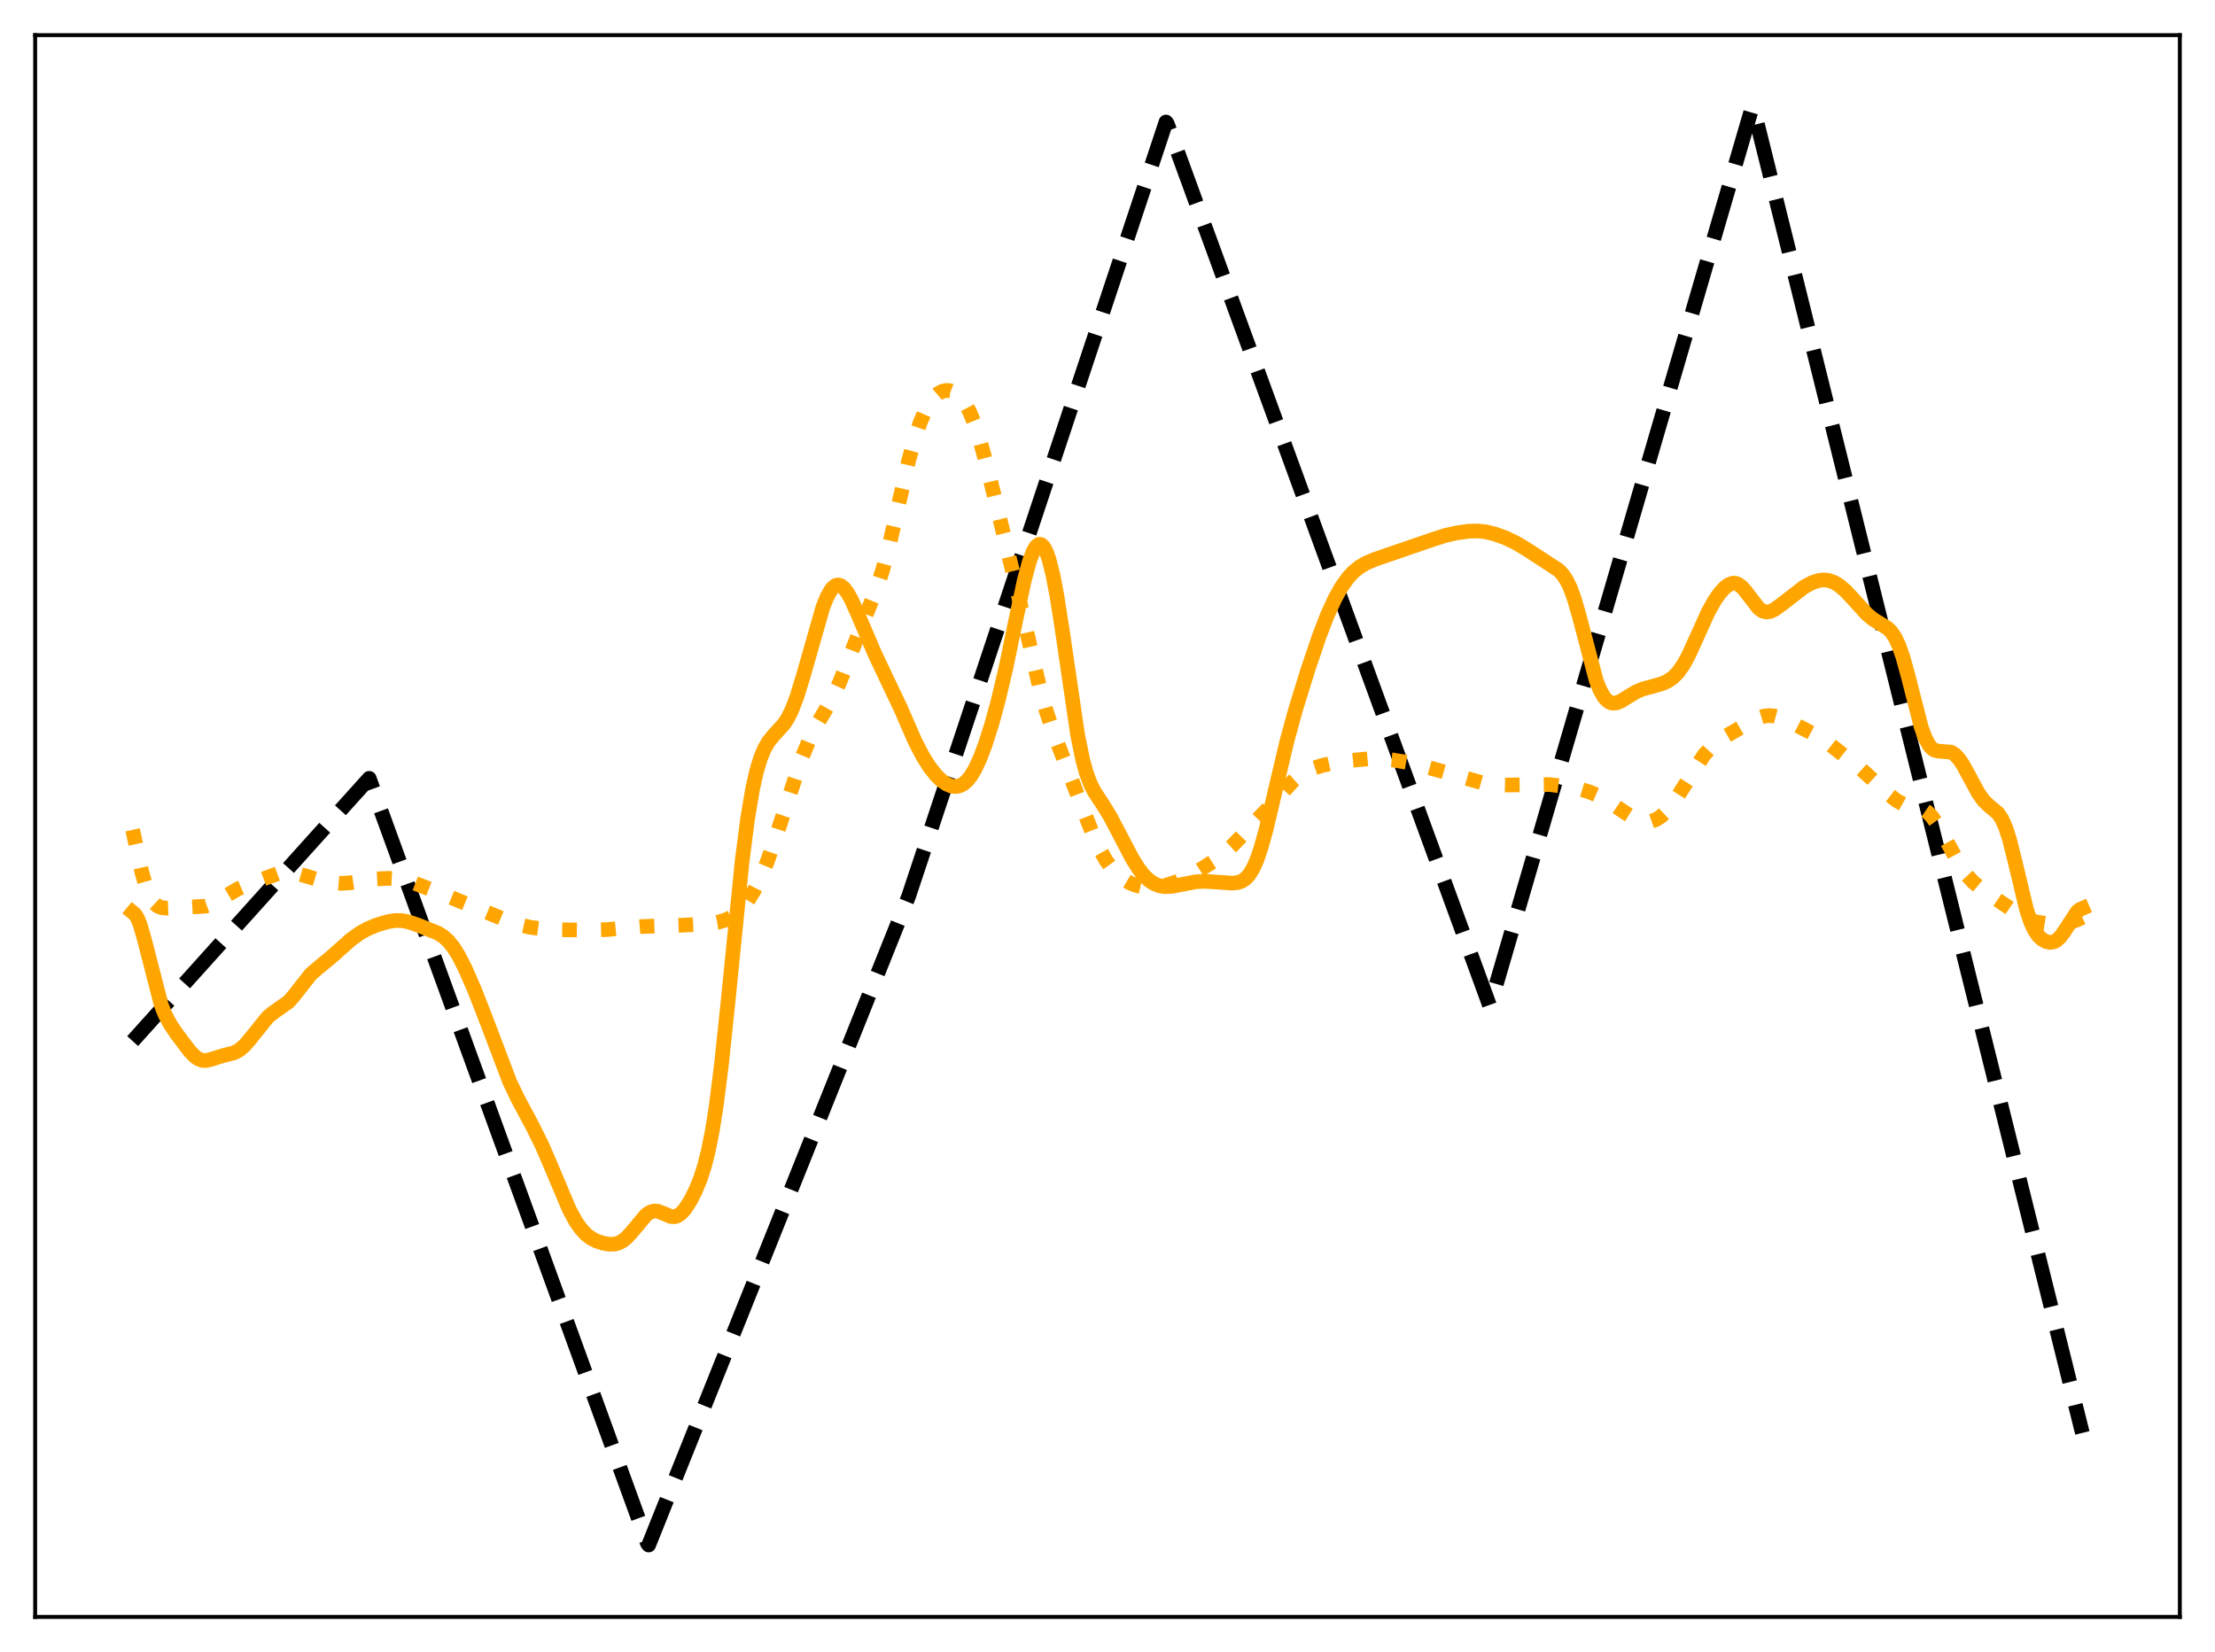 <?xml version="1.0" encoding="utf-8" standalone="no"?>
<!DOCTYPE svg PUBLIC "-//W3C//DTD SVG 1.1//EN"
  "http://www.w3.org/Graphics/SVG/1.1/DTD/svg11.dtd">
<svg xmlns:xlink="http://www.w3.org/1999/xlink" width="453.6pt" height="338.4pt" viewBox="0 0 453.6 338.4" xmlns="http://www.w3.org/2000/svg" version="1.1">
 <defs>
  <style type="text/css">*{stroke-linejoin: round; stroke-linecap: butt}</style>
 </defs>
 <g id="figure_1">
  <g id="patch_1">
   <path d="M 0 338.4 
L 453.6 338.4 
L 453.6 0 
L 0 0 
z
" style="fill: #ffffff"/>
  </g>
  <g id="axes_1">
   <g id="patch_2">
    <path d="M 7.2 331.2 
L 446.4 331.2 
L 446.4 7.2 
L 7.2 7.2 
z
" style="fill: #ffffff"/>
   </g>
   <g id="matplotlib.axis_1"/>
   <g id="matplotlib.axis_2"/>
   <g id="line2d_1">
    <path d="M 27.164 213.252 
L 75.609 159.427 
L 132.572 316.109 
L 132.838 316.473 
L 186.074 183.594 
L 238.778 24.989 
L 239.044 25.333 
L 305.057 206.001 
L 305.59 204.435 
L 358.826 21.927 
L 359.092 22.21 
L 426.436 293.504 
L 426.436 293.504 
" clip-path="url(#p104384f863)" style="fill: none; stroke-dasharray: 11.1,4.8; stroke-dashoffset: 0; stroke: #000000; stroke-width: 3"/>
   </g>
   <g id="line2d_2">
    <path d="M 27.164 169.975 
L 29.027 178.549 
L 29.825 181.387 
L 30.624 183.46 
L 31.423 184.801 
L 32.221 185.553 
L 33.02 185.904 
L 34.084 186.035 
L 36.48 185.939 
L 42.07 185.619 
L 43.401 185.137 
L 44.998 184.267 
L 48.724 182.075 
L 50.854 181.163 
L 57.775 178.613 
L 58.839 178.554 
L 60.17 178.725 
L 62.033 179.26 
L 65.494 180.286 
L 67.889 180.773 
L 69.753 180.937 
L 71.616 180.845 
L 74.278 180.423 
L 77.206 180.024 
L 79.601 179.912 
L 81.465 180.017 
L 83.062 180.317 
L 84.925 180.909 
L 91.313 183.406 
L 103.824 188.555 
L 106.486 189.456 
L 108.615 189.943 
L 111.011 190.257 
L 114.205 190.438 
L 120.061 190.508 
L 124.32 190.409 
L 127.78 190.075 
L 131.507 189.78 
L 139.759 189.507 
L 144.816 189.261 
L 146.945 188.94 
L 148.543 188.471 
L 149.873 187.817 
L 150.938 187.039 
L 152.003 185.982 
L 153.068 184.621 
L 154.399 182.487 
L 155.729 179.857 
L 157.06 176.676 
L 158.657 172.129 
L 164.247 155.134 
L 165.844 151.292 
L 167.175 148.625 
L 169.039 145.453 
L 170.636 142.606 
L 171.967 139.723 
L 173.564 135.662 
L 176.758 127.419 
L 179.42 120.82 
L 180.751 116.763 
L 182.081 111.801 
L 183.945 103.648 
L 186.074 94.379 
L 187.405 89.566 
L 188.47 86.467 
L 189.535 84.037 
L 190.599 82.23 
L 191.398 81.249 
L 192.196 80.56 
L 192.995 80.141 
L 193.793 79.973 
L 194.592 80.045 
L 195.391 80.353 
L 196.189 80.911 
L 196.988 81.745 
L 197.786 82.891 
L 198.585 84.392 
L 199.649 86.995 
L 200.714 90.287 
L 202.045 95.198 
L 206.038 111.493 
L 208.966 123.767 
L 212.959 141.069 
L 214.289 145.741 
L 215.887 150.457 
L 218.282 156.627 
L 221.743 165.668 
L 223.872 171.069 
L 225.203 173.951 
L 226.534 176.296 
L 227.599 177.778 
L 228.663 178.945 
L 229.994 180.04 
L 231.325 180.824 
L 232.656 181.36 
L 233.987 181.678 
L 235.318 181.796 
L 236.915 181.702 
L 238.778 181.331 
L 240.641 180.738 
L 242.771 179.819 
L 245.167 178.519 
L 248.361 176.517 
L 250.49 174.932 
L 252.353 173.239 
L 255.814 169.647 
L 261.404 163.779 
L 264.598 160.169 
L 265.929 159.005 
L 267.26 158.129 
L 268.857 157.39 
L 270.72 156.798 
L 273.116 156.272 
L 276.576 155.77 
L 280.303 155.422 
L 282.698 155.42 
L 285.094 155.649 
L 288.288 156.191 
L 291.748 156.992 
L 297.338 158.565 
L 303.993 160.482 
L 306.122 160.749 
L 308.518 160.799 
L 317.302 160.7 
L 320.496 161.094 
L 323.69 161.676 
L 325.553 162.23 
L 327.417 163.039 
L 329.546 164.255 
L 332.74 166.421 
L 334.604 167.575 
L 335.935 168.133 
L 336.999 168.327 
L 338.064 168.25 
L 339.129 167.876 
L 340.193 167.195 
L 341.258 166.207 
L 342.323 164.926 
L 343.654 162.972 
L 348.977 154.626 
L 350.308 153.168 
L 351.639 152.006 
L 353.236 150.908 
L 358.826 147.66 
L 360.157 147.01 
L 361.222 146.685 
L 362.287 146.568 
L 363.351 146.655 
L 364.682 147.012 
L 366.279 147.706 
L 372.668 151.011 
L 374.531 152.319 
L 380.919 157.346 
L 383.315 159.539 
L 386.775 162.736 
L 388.372 163.96 
L 389.703 164.7 
L 390.768 165.054 
L 393.962 165.838 
L 394.761 166.387 
L 395.559 167.196 
L 396.624 168.673 
L 397.955 171.009 
L 401.415 177.387 
L 402.746 179.236 
L 404.077 180.668 
L 405.674 182.007 
L 408.07 183.645 
L 411.796 186.177 
L 414.192 187.756 
L 415.523 188.389 
L 417.12 188.874 
L 418.983 189.176 
L 421.113 189.318 
L 422.71 189.231 
L 424.041 188.935 
L 425.638 188.297 
L 426.436 187.916 
L 426.436 187.916 
" clip-path="url(#p104384f863)" style="fill: none; stroke-dasharray: 3,4.95; stroke-dashoffset: 0; stroke: #ffa500; stroke-width: 3"/>
   </g>
   <g id="line2d_3">
    <path d="M 27.164 186.877 
L 27.696 187.32 
L 28.228 188.231 
L 28.761 189.602 
L 29.559 192.383 
L 33.02 205.848 
L 33.818 207.839 
L 34.883 209.85 
L 36.214 211.82 
L 38.876 215.34 
L 39.94 216.426 
L 40.739 216.961 
L 41.537 217.216 
L 42.336 217.214 
L 43.401 216.939 
L 45.796 216.188 
L 47.926 215.653 
L 48.991 215.092 
L 50.055 214.185 
L 51.12 212.959 
L 54.847 208.319 
L 55.911 207.45 
L 59.105 205.193 
L 60.17 203.981 
L 63.631 199.565 
L 64.961 198.408 
L 67.889 195.985 
L 71.882 192.435 
L 73.745 191.101 
L 75.343 190.214 
L 77.206 189.451 
L 79.335 188.813 
L 80.932 188.551 
L 82.263 188.565 
L 83.594 188.815 
L 85.457 189.439 
L 89.716 191.149 
L 90.781 191.822 
L 91.846 192.789 
L 92.911 194.127 
L 93.975 195.857 
L 95.306 198.488 
L 97.169 202.755 
L 99.299 208.194 
L 104.356 221.525 
L 105.953 224.887 
L 109.148 230.862 
L 111.011 234.65 
L 112.874 238.966 
L 116.601 247.8 
L 117.932 250.243 
L 118.996 251.754 
L 120.061 252.88 
L 121.126 253.673 
L 122.191 254.216 
L 123.521 254.653 
L 124.852 254.869 
L 125.917 254.823 
L 126.716 254.6 
L 127.514 254.173 
L 128.313 253.529 
L 129.377 252.372 
L 132.305 248.875 
L 133.104 248.312 
L 133.903 248.056 
L 134.701 248.101 
L 135.766 248.505 
L 137.363 249.182 
L 138.161 249.222 
L 138.694 249.062 
L 139.492 248.516 
L 140.291 247.621 
L 141.356 245.977 
L 142.42 243.894 
L 143.485 241.28 
L 144.284 238.782 
L 145.082 235.607 
L 145.881 231.553 
L 146.679 226.474 
L 147.744 218.051 
L 149.075 205.332 
L 152.003 176.191 
L 153.068 167.895 
L 154.132 161.537 
L 154.931 157.988 
L 155.729 155.334 
L 156.528 153.399 
L 157.327 152 
L 158.391 150.666 
L 160.521 148.336 
L 161.319 147.108 
L 162.118 145.512 
L 163.183 142.753 
L 164.513 138.419 
L 168.506 124.413 
L 169.305 122.41 
L 170.103 120.94 
L 170.636 120.29 
L 171.168 119.916 
L 171.7 119.817 
L 172.233 119.984 
L 172.765 120.4 
L 173.564 121.433 
L 174.362 122.867 
L 175.693 125.839 
L 179.153 133.941 
L 184.477 145.171 
L 187.405 151.89 
L 189.002 154.949 
L 190.333 157.06 
L 191.664 158.76 
L 192.729 159.813 
L 193.793 160.576 
L 194.858 161.02 
L 195.657 161.12 
L 196.455 160.988 
L 197.254 160.596 
L 198.052 159.912 
L 198.851 158.91 
L 199.649 157.576 
L 200.714 155.285 
L 201.779 152.457 
L 203.11 148.269 
L 204.441 143.409 
L 206.038 136.634 
L 208.167 126.31 
L 209.764 118.873 
L 210.829 114.939 
L 211.628 112.856 
L 212.16 111.97 
L 212.692 111.527 
L 212.959 111.48 
L 213.225 111.553 
L 213.757 112.068 
L 214.289 113.08 
L 214.822 114.589 
L 215.62 117.758 
L 216.419 121.924 
L 217.484 128.718 
L 220.678 150.516 
L 221.743 155.706 
L 222.541 158.558 
L 223.34 160.649 
L 224.138 162.2 
L 225.735 164.634 
L 227.332 167.213 
L 229.196 170.754 
L 231.857 175.846 
L 233.188 177.962 
L 234.253 179.316 
L 235.318 180.338 
L 236.383 181.034 
L 237.447 181.442 
L 238.512 181.61 
L 239.843 181.568 
L 241.706 181.232 
L 244.9 180.613 
L 246.764 180.523 
L 249.159 180.677 
L 252.353 180.895 
L 253.418 180.79 
L 254.217 180.534 
L 255.015 180.029 
L 255.814 179.175 
L 256.612 177.878 
L 257.411 176.077 
L 258.209 173.752 
L 259.274 169.918 
L 260.871 163.146 
L 263.533 151.852 
L 265.396 145.084 
L 267.792 137.331 
L 270.188 130.256 
L 271.785 126.111 
L 273.382 122.604 
L 274.713 120.23 
L 276.044 118.361 
L 277.108 117.204 
L 278.439 116.117 
L 279.77 115.337 
L 281.633 114.549 
L 286.691 112.816 
L 293.345 110.529 
L 296.007 109.668 
L 298.403 109.139 
L 300.799 108.809 
L 302.662 108.759 
L 304.259 108.934 
L 306.122 109.387 
L 308.252 110.151 
L 310.381 111.166 
L 312.777 112.599 
L 319.165 116.768 
L 319.964 117.6 
L 320.762 118.763 
L 321.561 120.388 
L 322.359 122.552 
L 323.424 126.242 
L 326.884 139.397 
L 327.683 141.395 
L 328.481 142.793 
L 329.28 143.637 
L 329.812 143.931 
L 330.345 144.045 
L 331.143 143.946 
L 331.942 143.61 
L 333.539 142.611 
L 335.136 141.663 
L 336.467 141.116 
L 338.596 140.55 
L 340.46 140.002 
L 341.524 139.513 
L 342.589 138.782 
L 343.654 137.702 
L 344.719 136.195 
L 345.783 134.252 
L 347.38 130.747 
L 349.776 125.426 
L 351.107 123.032 
L 352.172 121.504 
L 353.236 120.342 
L 354.035 119.75 
L 354.833 119.461 
L 355.366 119.465 
L 355.898 119.642 
L 356.697 120.228 
L 357.495 121.139 
L 360.157 124.602 
L 360.956 125.159 
L 361.754 125.359 
L 362.553 125.236 
L 363.351 124.866 
L 364.682 123.927 
L 369.473 120.214 
L 371.071 119.357 
L 372.401 118.91 
L 373.466 118.782 
L 374.531 118.902 
L 375.596 119.288 
L 376.66 119.938 
L 377.991 121.076 
L 379.588 122.789 
L 382.25 125.733 
L 383.581 126.846 
L 384.912 127.659 
L 386.509 128.645 
L 387.308 129.431 
L 388.106 130.616 
L 388.905 132.33 
L 389.703 134.631 
L 390.768 138.51 
L 393.43 148.907 
L 394.228 151.108 
L 395.027 152.613 
L 395.559 153.247 
L 396.092 153.63 
L 396.89 153.854 
L 399.552 154.059 
L 400.351 154.572 
L 401.149 155.425 
L 401.948 156.594 
L 403.279 159.023 
L 405.142 162.476 
L 406.207 163.974 
L 407.271 165.01 
L 409.135 166.567 
L 409.933 167.729 
L 410.732 169.513 
L 411.53 172.005 
L 412.595 176.253 
L 414.991 186.259 
L 415.789 188.682 
L 416.588 190.452 
L 417.386 191.646 
L 418.185 192.406 
L 418.983 192.851 
L 419.782 193.031 
L 420.58 192.919 
L 421.113 192.651 
L 421.911 191.927 
L 422.71 190.841 
L 425.372 186.749 
L 425.904 186.305 
L 426.436 186.07 
L 426.436 186.07 
" clip-path="url(#p104384f863)" style="fill: none; stroke: #ffa500; stroke-width: 3; stroke-linecap: square"/>
   </g>
   <g id="patch_3">
    <path d="M 7.2 331.2 
L 7.2 7.2 
" style="fill: none; stroke: #000000; stroke-width: 0.8; stroke-linejoin: miter; stroke-linecap: square"/>
   </g>
   <g id="patch_4">
    <path d="M 446.4 331.2 
L 446.4 7.2 
" style="fill: none; stroke: #000000; stroke-width: 0.8; stroke-linejoin: miter; stroke-linecap: square"/>
   </g>
   <g id="patch_5">
    <path d="M 7.2 331.2 
L 446.4 331.2 
" style="fill: none; stroke: #000000; stroke-width: 0.8; stroke-linejoin: miter; stroke-linecap: square"/>
   </g>
   <g id="patch_6">
    <path d="M 7.2 7.2 
L 446.4 7.2 
" style="fill: none; stroke: #000000; stroke-width: 0.8; stroke-linejoin: miter; stroke-linecap: square"/>
   </g>
  </g>
 </g>
 <defs>
  <clipPath id="p104384f863">
   <rect x="7.2" y="7.2" width="439.2" height="324"/>
  </clipPath>
 </defs>
</svg>
